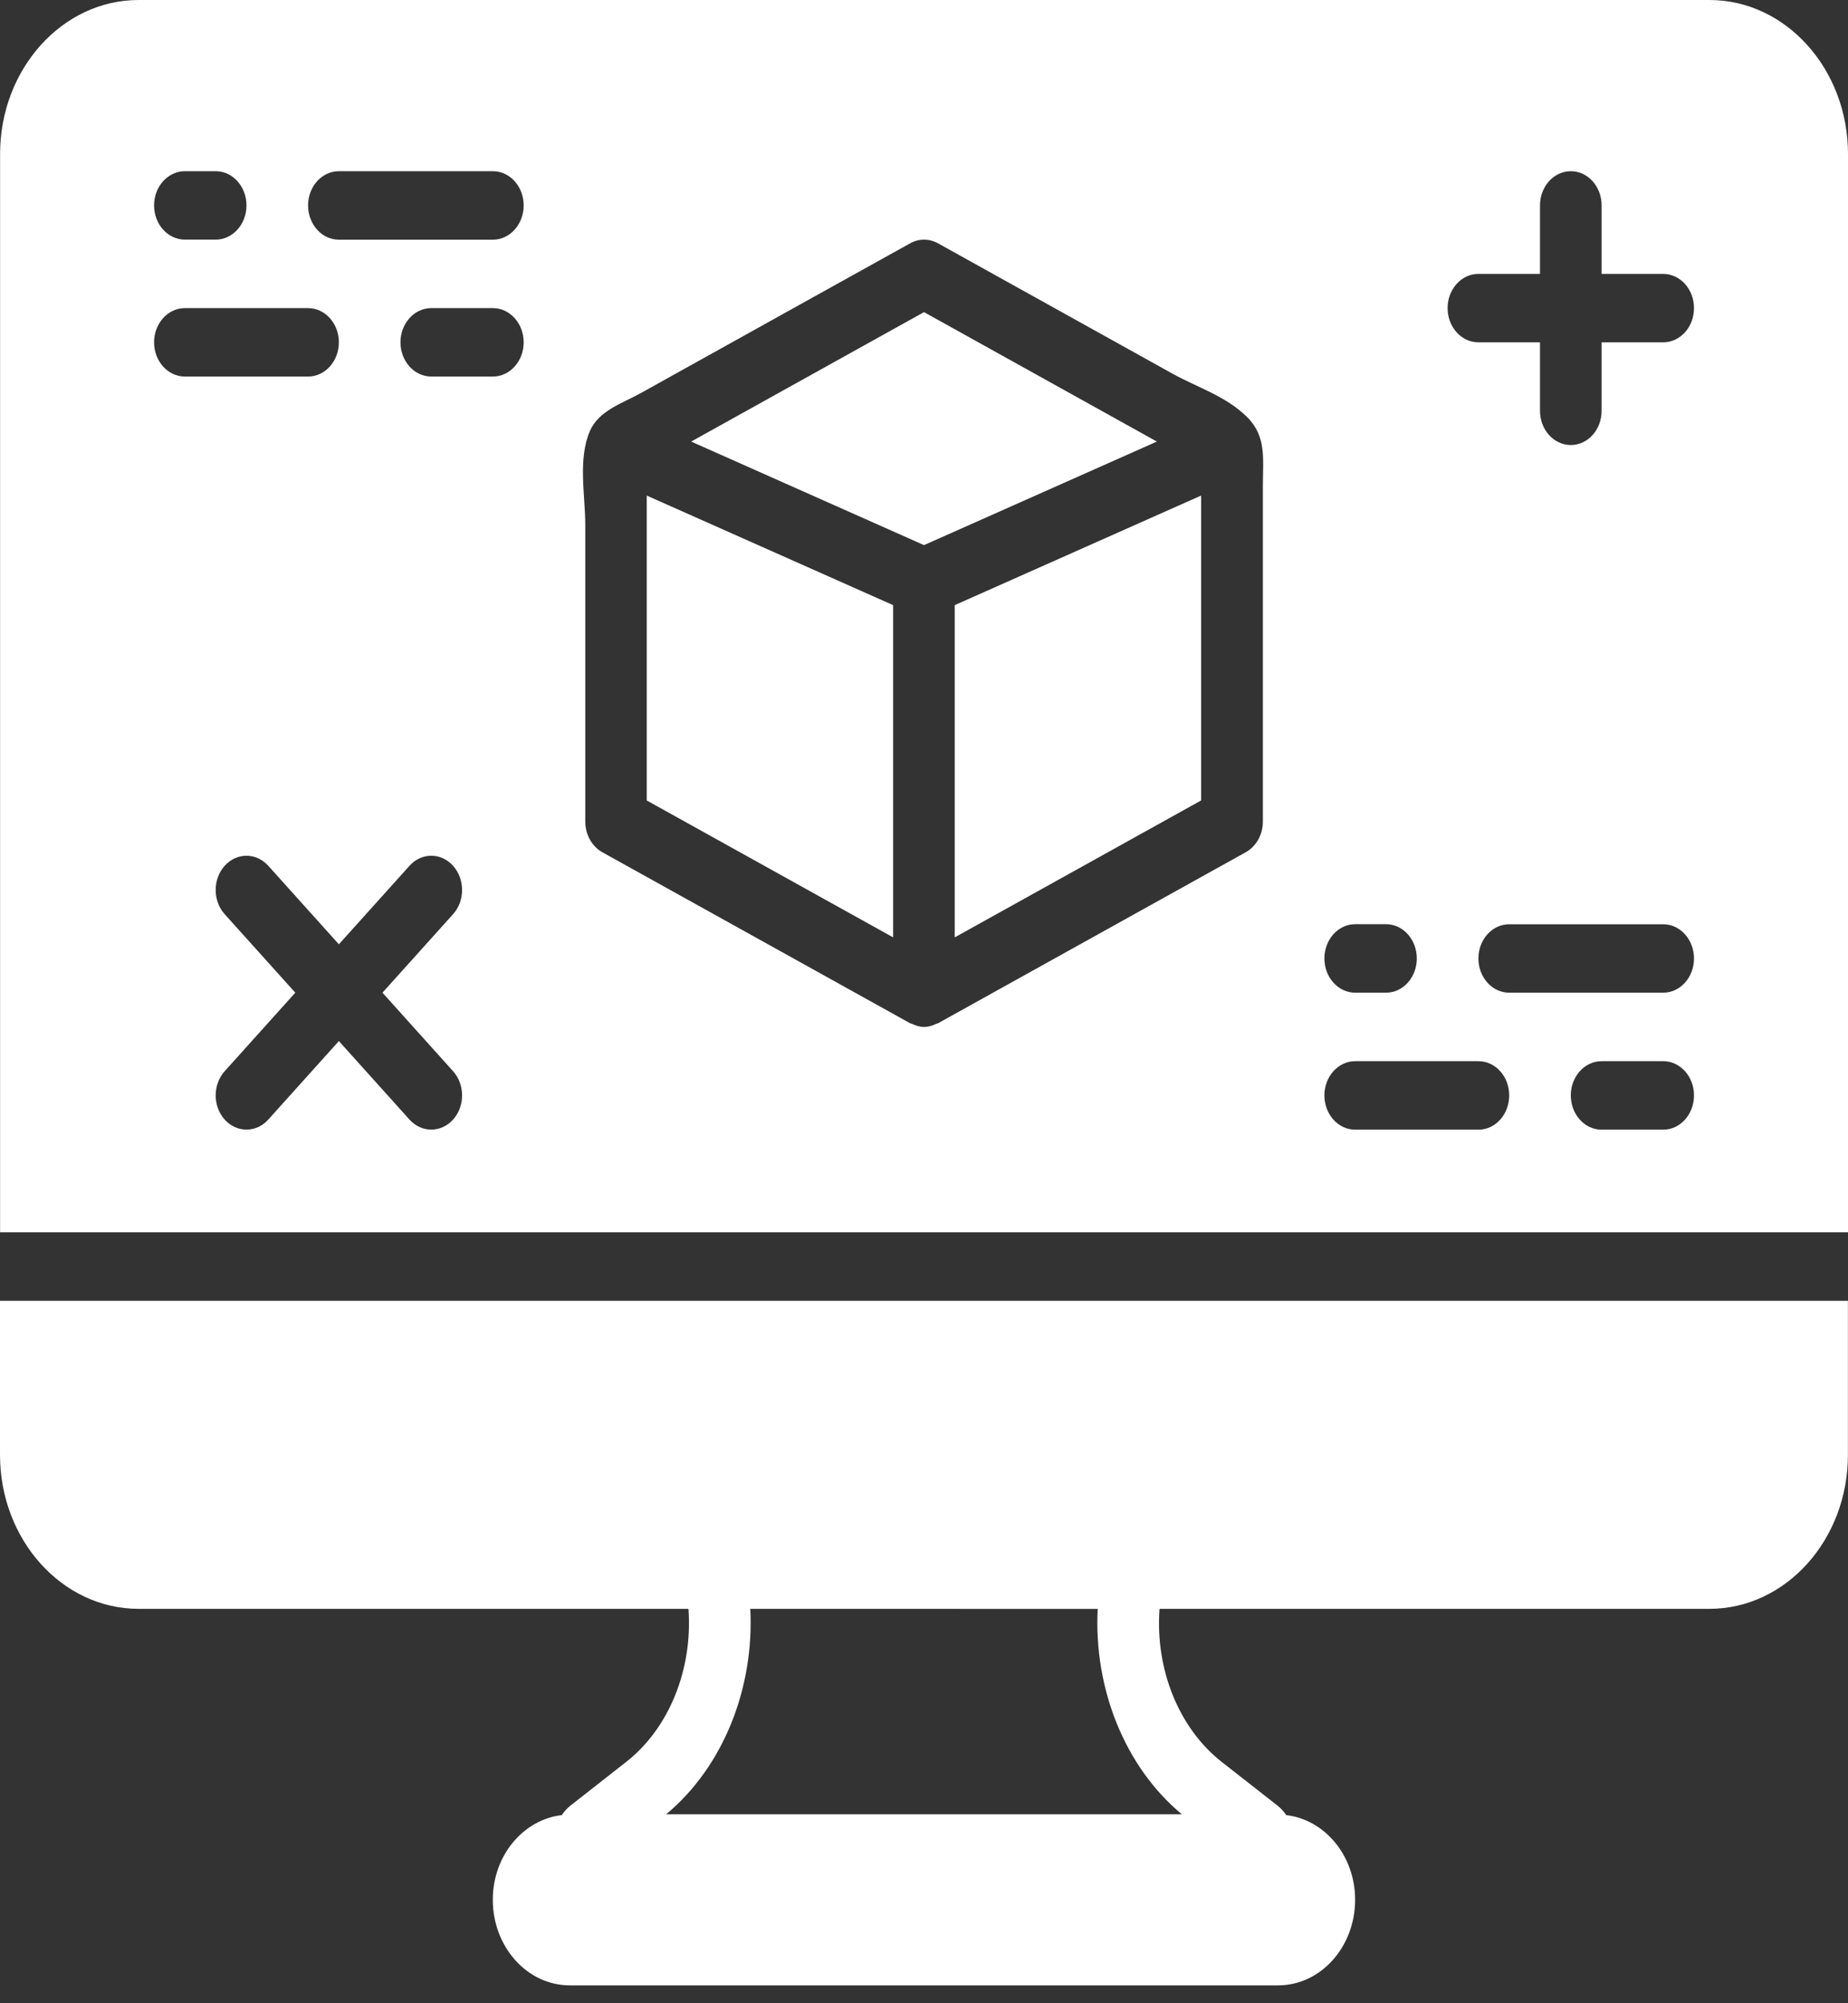 <svg width="24" height="26" viewBox="0 0 24 26" fill="none" xmlns="http://www.w3.org/2000/svg">
<rect x="0" y="0" width="24" height="26" fill="#333333" stroke="none"/>
<path fill-rule="evenodd" clip-rule="evenodd" d="M8.399 6.432V10.389L11.599 12.166V7.854L9.999 7.143L8.399 6.432Z" fill="white"/>
<path fill-rule="evenodd" clip-rule="evenodd" d="M12 4.051L8.976 5.731L12 7.075L15.024 5.731L12 4.051Z" fill="white"/>
<path fill-rule="evenodd" clip-rule="evenodd" d="M12.399 7.854V12.166L15.599 10.389V6.432L13.999 7.143L12.399 7.854Z" fill="white"/>
<path fill-rule="evenodd" clip-rule="evenodd" d="M21.6 4.443H20.8V5.332C20.8 5.577 20.622 5.776 20.4 5.776C20.179 5.776 20 5.577 20 5.332V4.443H19.2C18.979 4.443 18.8 4.244 18.8 3.999C18.8 3.754 18.979 3.555 19.2 3.555H20V2.666C20 2.421 20.179 2.222 20.4 2.222C20.622 2.222 20.8 2.421 20.8 2.666V3.555H21.6C21.821 3.555 22 3.754 22 3.999C22 4.244 21.821 4.443 21.6 4.443ZM21.6 12.884H19.6C19.379 12.884 19.2 12.685 19.2 12.44C19.2 12.195 19.379 11.996 19.6 11.996H21.6C21.821 11.996 22 12.195 22 12.44C22 12.685 21.821 12.884 21.6 12.884ZM21.6 14.662H20.8C20.579 14.662 20.4 14.463 20.4 14.217C20.4 13.972 20.579 13.773 20.8 13.773H21.6C21.821 13.773 22 13.972 22 14.217C22 14.463 21.821 14.662 21.6 14.662ZM19.2 14.662H17.6C17.379 14.662 17.2 14.463 17.2 14.217C17.2 13.972 17.379 13.773 17.6 13.773H19.2C19.422 13.773 19.6 13.972 19.6 14.217C19.6 14.463 19.422 14.662 19.2 14.662ZM16.401 10.663C16.401 10.832 16.315 10.985 16.179 11.061L12.18 13.282C12.174 13.285 12.167 13.284 12.161 13.287C12.11 13.312 12.056 13.329 12.001 13.329C11.945 13.329 11.892 13.312 11.841 13.287C11.834 13.284 11.828 13.285 11.822 13.282L7.822 11.061C7.687 10.985 7.601 10.832 7.601 10.663V6.815C7.601 6.424 7.503 5.963 7.661 5.594C7.775 5.33 8.086 5.232 8.311 5.108L10.232 4.04L11.822 3.157C11.934 3.095 12.067 3.095 12.18 3.157L15.224 4.848C15.548 5.028 15.921 5.14 16.197 5.414C16.451 5.665 16.401 5.962 16.401 6.304L16.401 10.663ZM6.401 3.111H4.401C4.18 3.111 4.001 2.911 4.001 2.666C4.001 2.421 4.18 2.222 4.401 2.222H6.401C6.622 2.222 6.801 2.421 6.801 2.666C6.801 2.911 6.622 3.111 6.401 3.111ZM6.401 4.887H5.601C5.38 4.887 5.201 4.688 5.201 4.443C5.201 4.198 5.38 3.999 5.601 3.999H6.401C6.622 3.999 6.801 4.198 6.801 4.443C6.801 4.688 6.622 4.887 6.401 4.887ZM5.884 13.903C6.04 14.077 6.04 14.357 5.884 14.531C5.806 14.618 5.703 14.661 5.601 14.661C5.499 14.661 5.396 14.618 5.318 14.531L4.401 13.512L3.484 14.531C3.406 14.618 3.304 14.661 3.201 14.661C3.099 14.661 2.996 14.618 2.918 14.531C2.762 14.357 2.762 14.077 2.918 13.903L3.835 12.884L2.918 11.865C2.762 11.692 2.762 11.411 2.918 11.237C3.075 11.063 3.327 11.063 3.484 11.237L4.401 12.256L5.318 11.237C5.475 11.063 5.727 11.063 5.884 11.237C6.04 11.411 6.04 11.692 5.884 11.865L4.967 12.884L5.884 13.903ZM2.001 4.443C2.001 4.198 2.18 3.999 2.401 3.999H4.001C4.222 3.999 4.401 4.198 4.401 4.443C4.401 4.688 4.222 4.887 4.001 4.887H2.401C2.18 4.887 2.001 4.688 2.001 4.443ZM2.401 2.222H2.801C3.022 2.222 3.201 2.421 3.201 2.666C3.201 2.911 3.022 3.11 2.801 3.11H2.401C2.18 3.11 2.001 2.911 2.001 2.666C2.001 2.421 2.18 2.222 2.401 2.222ZM17.6 11.995H18C18.222 11.995 18.4 12.194 18.4 12.44C18.4 12.685 18.222 12.884 18 12.884H17.6C17.379 12.884 17.2 12.685 17.2 12.44C17.2 12.194 17.379 11.995 17.6 11.995ZM22.201 0H1.8C0.808 0 0.001 0.897 0.001 1.999V15.994H24V1.999C24 0.897 23.193 0 22.201 0Z" fill="white"/>
<path fill-rule="evenodd" clip-rule="evenodd" d="M14.256 20.882C14.203 21.917 14.609 22.933 15.348 23.547H8.652C9.39 22.933 9.797 21.916 9.744 20.881L14.256 20.882ZM7.03231e-05 18.883C7.03231e-05 19.985 0.807 20.881 1.799 20.881H8.941C8.998 21.66 8.694 22.428 8.132 22.868L7.412 23.432C7.366 23.467 7.328 23.511 7.296 23.558C6.794 23.617 6.4 24.084 6.4 24.657C6.4 25.27 6.848 25.768 7.4 25.768H16.599C17.151 25.768 17.599 25.27 17.599 24.657C17.599 24.085 17.206 23.617 16.704 23.558C16.673 23.511 16.634 23.469 16.59 23.434L15.868 22.869C15.306 22.429 15.001 21.66 15.059 20.881H22.2C23.192 20.881 23.999 19.985 23.999 18.883V16.883H0L7.03231e-05 18.883Z" fill="white"/>
</svg>
